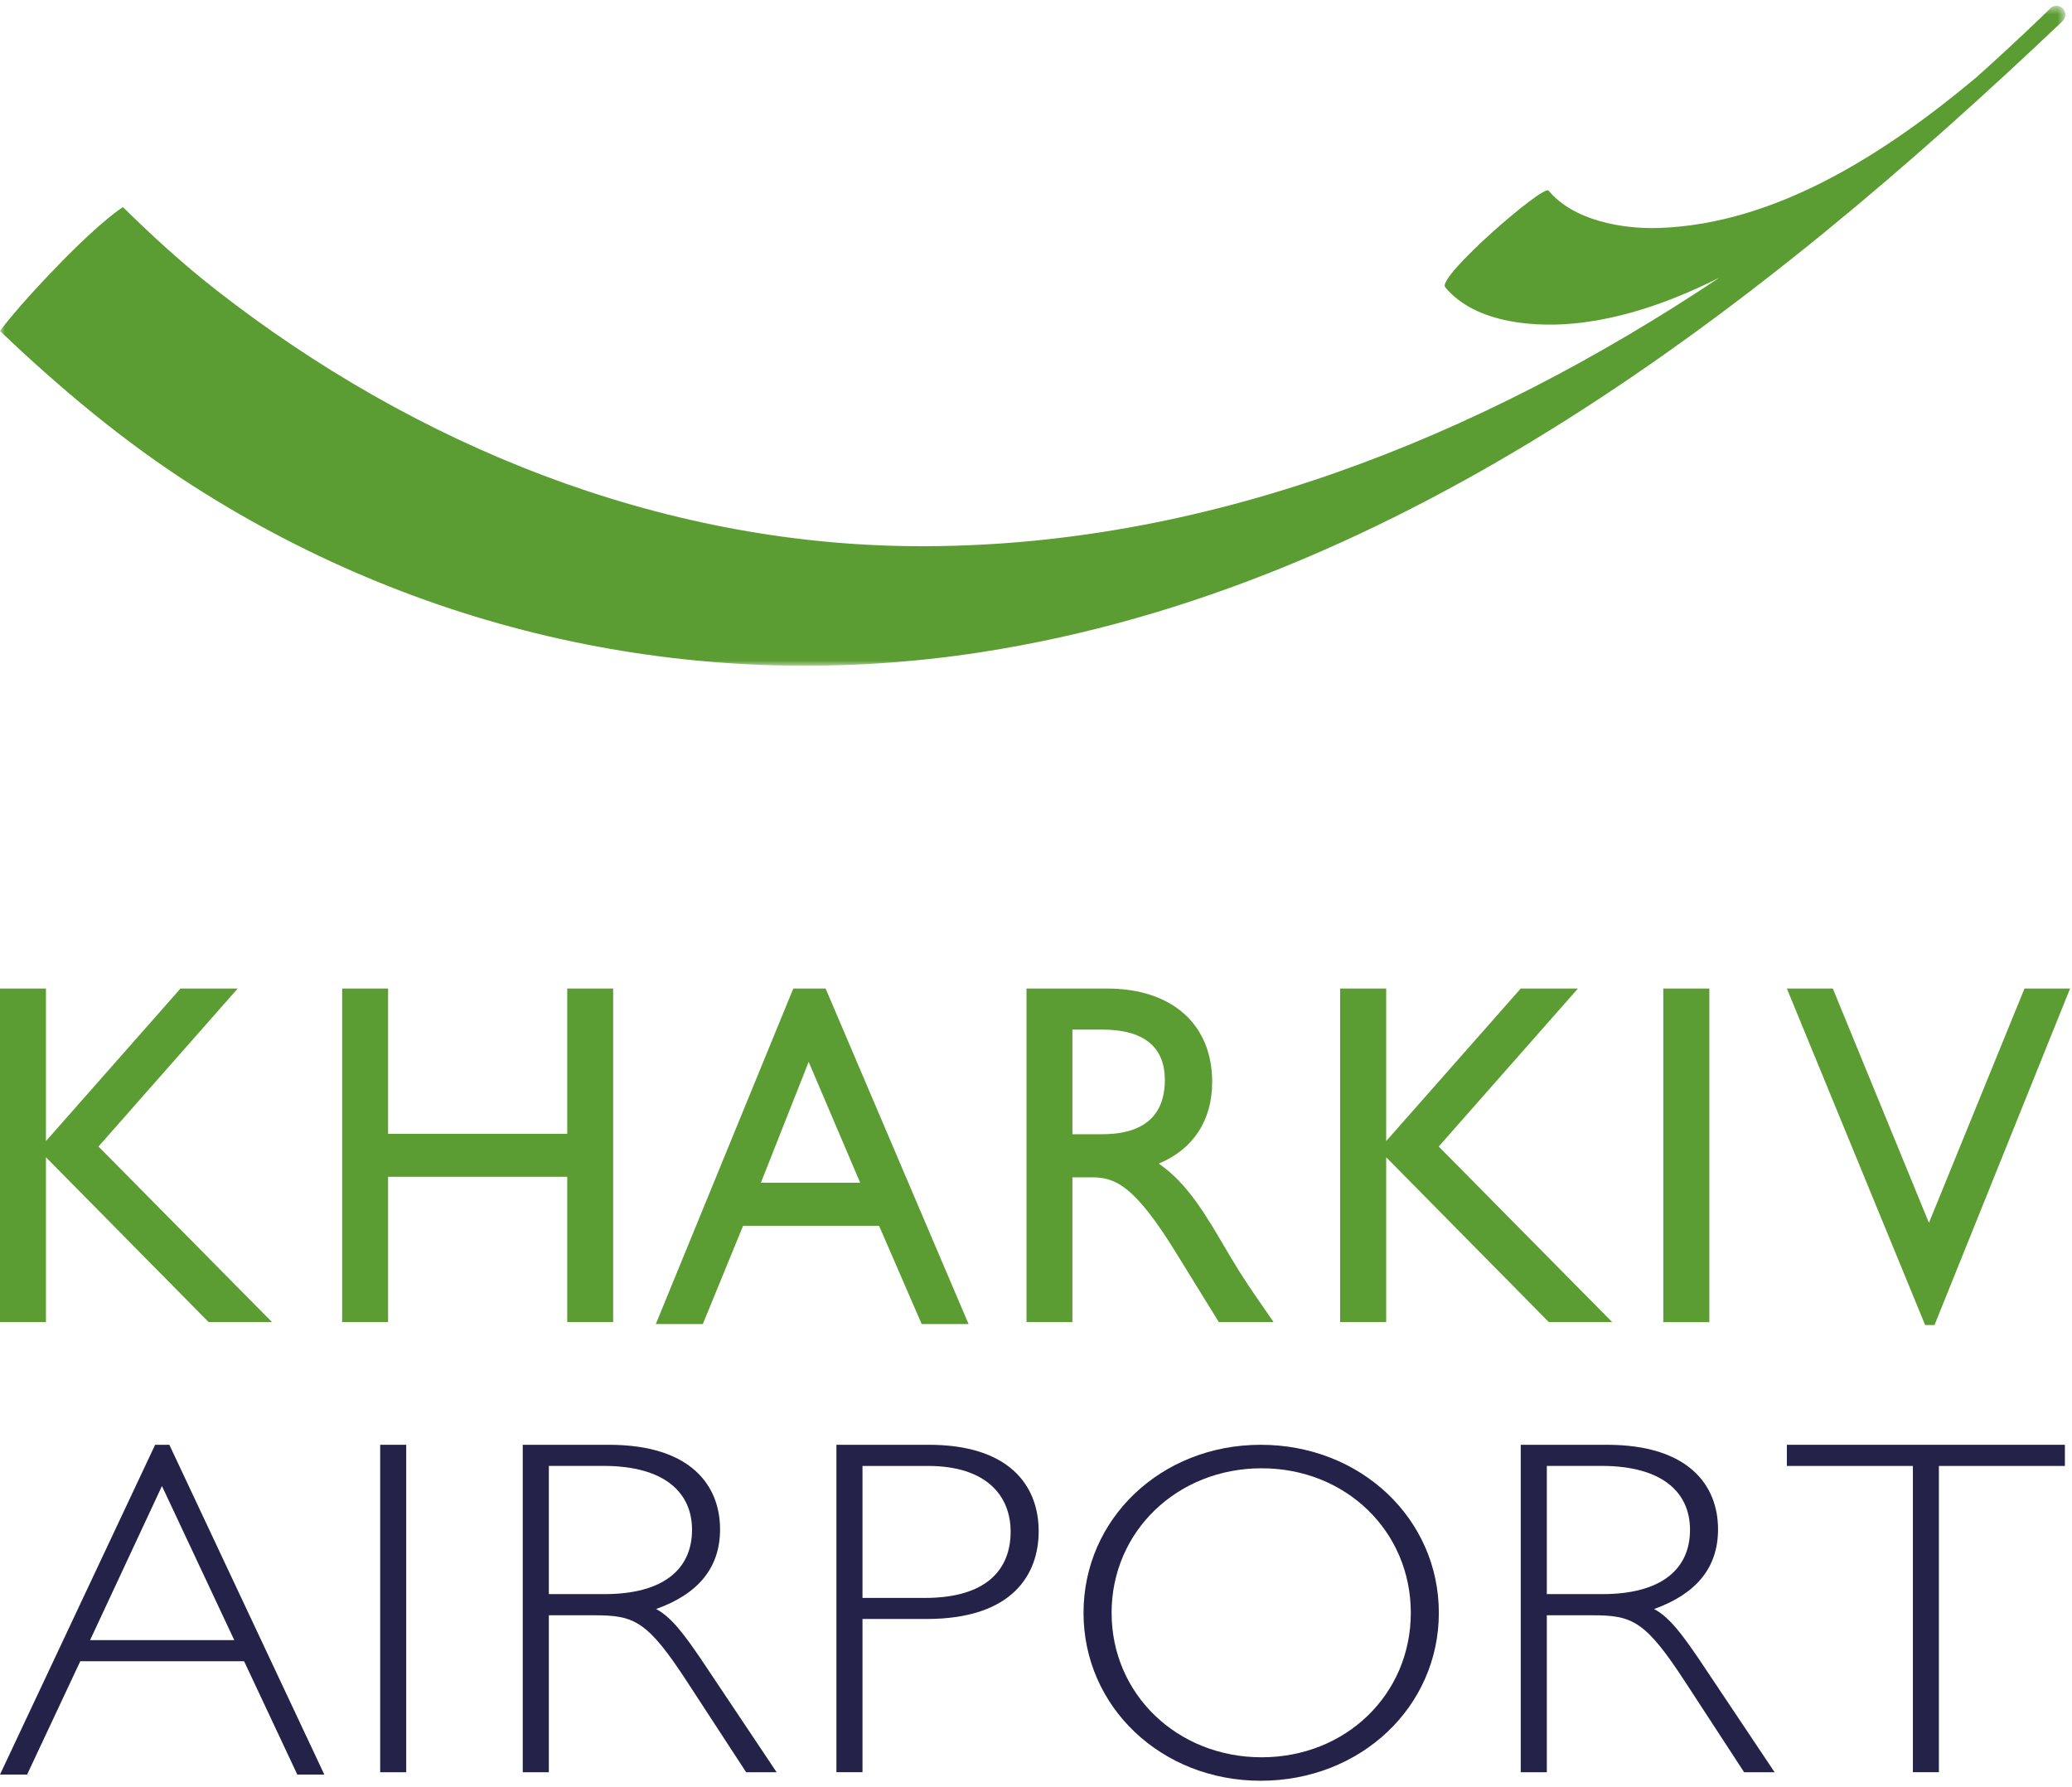 <svg xmlns="http://www.w3.org/2000/svg" 
    xmlns:xlink="http://www.w3.org/1999/xlink" width="218px" height="188px" viewBox="0 0 218 188" version="1.1" class="mdl-js">
    <!-- Generator: Sketch 44.1 (41455) - http://www.bohemiancoding.com/sketch -->
    <title>logo</title>
    <desc>Created with Sketch.</desc>
    <defs>
        <polygon id="path-1" points="0 70.04 0 0.611 217.309 0.611 217.309 70.04 1.0324987e-14 70.04"/>
    </defs>
    <g id="Page-1" stroke="none" stroke-width="1" fill="none" fill-rule="evenodd">
        <g id="logo">
            <g id="Fill-1-Clipped-Copy-2">
                <mask id="mask-2" fill="white">
                    <use xlink:href="#path-1"/>
                </mask>
                <g id="path-1"/>
                <path d="M215.669,0.925 C215.355,1.232 215.056,1.534 214.756,1.818 C212.529,3.959 210.247,6.072 207.92,8.152 C198.256,16.238 186.791,23.567 174.555,23.984 C170.74,24.118 165.549,23.217 162.925,20.05 C162.387,19.401 151.162,29.141 152.049,30.216 C155.271,34.108 161.793,34.509 166.337,33.953 C171.478,33.319 176.29,31.509 180.891,29.221 C155.555,46.12 126.621,57.7 96.111,57.461 C69.299,57.25 43.703,46.883 22.723,30.493 C19.23,27.768 16.028,24.825 12.934,21.789 C12.934,21.789 10.836,23.048 6.193,27.829 C1.541,32.608 -0.001,34.831 -0.001,34.831 C6.295,40.804 12.873,46.378 20.464,51.221 C45.164,66.98 74.26,73.082 103.206,68.615 C147.551,61.772 185.265,32.371 217.009,2.223 C217.164,2.055 217.309,1.792 217.309,1.555 C217.309,1.033 216.893,0.611 216.373,0.611 C216.091,0.611 215.839,0.731 215.669,0.925 Z" id="Fill-1" fill="#5b9d32" fill-rule="nonzero" mask="url(#mask-2)"/>
            </g>
            <path d="M17.039,156.338 L9.477,172.553 L24.649,172.553 L17.039,156.338 Z M34.122,186.694 L31.279,186.694 L25.683,174.774 L8.444,174.774 L2.852,186.694 L0,186.694 L16.321,152 L17.818,152 L34.122,186.694 Z" id="Fill-18-Copy-2" fill="#242249" fill-rule="nonzero"/>
            <polygon id="Fill-19-Copy-2" fill="#242249" fill-rule="nonzero" points="40 186.451 42.74 186.451 42.74 152 40 152"/>
            <path d="M57.745,167.71 L63.595,167.71 C69.811,167.71 72.81,165.08 72.81,160.942 C72.81,157.056 69.962,154.221 63.488,154.221 L57.745,154.221 L57.745,167.71 Z M64.059,152 C72.707,152 75.759,156.299 75.759,160.894 C75.759,164.88 73.536,167.663 69.031,169.28 C70.684,170.145 72.083,172.105 73.741,174.531 L81.712,186.451 L78.504,186.451 L72.342,177.004 C68.1,170.488 66.754,169.936 62.503,169.936 L57.745,169.936 L57.745,186.451 L55,186.451 L55,152 L64.059,152 Z" id="Fill-20-Copy-2" fill="#242249" fill-rule="nonzero"/>
            <path d="M90.745,168.11 L97.321,168.11 C103.894,168.11 106.331,165.033 106.331,161.138 C106.331,157.412 103.836,154.226 97.633,154.226 L90.745,154.226 L90.745,168.11 Z M97.731,152 C106.019,152 109.281,156.143 109.281,161.094 C109.281,165.537 106.638,170.327 97.477,170.327 L90.745,170.327 L90.745,186.446 L88,186.446 L88,152 L97.731,152 Z" id="Fill-21-Copy-2" fill="#242249" fill-rule="nonzero"/>
            <path d="M132.741,154.473 C123.887,154.473 116.954,161.09 116.954,169.68 C116.954,178.261 123.887,184.877 132.741,184.877 C141.594,184.877 148.434,178.261 148.434,169.68 C148.434,161.09 141.594,154.473 132.741,154.473 M132.643,187.346 C122.176,187.346 114,179.574 114,169.68 C114,159.773 122.176,152 132.643,152 C143.154,152 151.384,159.773 151.384,169.68 C151.384,179.574 143.154,187.346 132.643,187.346" id="Fill-22-Copy-2" fill="#242249" fill-rule="nonzero"/>
            <path d="M162.745,167.71 L168.591,167.71 C174.806,167.71 177.81,165.08 177.81,160.942 C177.81,157.056 174.962,154.221 168.488,154.221 L162.745,154.221 L162.745,167.71 Z M169.059,152 C177.703,152 180.759,156.299 180.759,160.894 C180.759,164.88 178.527,167.663 174.031,169.28 C175.684,170.145 177.079,172.105 178.741,174.531 L186.712,186.451 L183.504,186.451 L177.342,177.004 C173.1,170.488 171.754,169.936 167.508,169.936 L162.745,169.936 L162.745,186.451 L160,186.451 L160,152 L169.059,152 Z" id="Fill-23-Copy-2" fill="#242249" fill-rule="nonzero"/>
            <polygon id="Fill-24-Copy-2" fill="#242249" fill-rule="nonzero" points="217.252 154.226 203.996 154.226 203.996 186.446 201.26 186.446 201.26 154.226 188 154.226 188 152 217.252 152"/>
            <polygon id="Fill-25-Copy-2" fill="#5b9d32" fill-rule="nonzero" points="28.618 139.089 21.948 139.089 4.835 121.751 4.835 139.089 0 139.089 0 104 4.835 104 4.835 120.05 18.989 104 25.009 104 10.363 120.621"/>
            <polygon id="Fill-26-Copy-2" fill="#5b9d32" fill-rule="nonzero" points="64.512 139.089 59.68 139.089 59.68 123.806 40.831 123.806 40.831 139.089 36 139.089 36 104 40.831 104 40.831 119.284 59.68 119.284 59.68 104 64.512 104"/>
            <path d="M80.055,124.43 L90.503,124.43 L85.081,111.715 L80.055,124.43 Z M101.906,139.297 L96.972,139.297 L92.489,128.961 L78.183,128.961 L73.946,139.297 L69,139.297 L83.464,104 L86.864,104 L101.906,139.297 Z" id="Fill-27-Copy-2" fill="#5b9d32" fill-rule="nonzero"/>
            <path d="M112.831,119.328 L115.951,119.328 C121.131,119.328 122.557,116.609 122.557,113.615 C122.557,110.382 120.634,108.318 115.951,108.318 L112.831,108.318 L112.831,119.328 Z M116.482,104 C123.296,104 127.537,107.756 127.537,113.827 C127.537,117.893 125.52,120.922 121.916,122.419 C124.977,124.527 126.849,127.765 129.405,132.141 C130.84,134.559 131.68,135.746 133.998,139.089 L128.233,139.089 L123.788,131.884 C119.36,124.682 117.335,123.863 114.865,123.863 L112.831,123.863 L112.831,139.089 L108,139.089 L108,104 L116.482,104 Z" id="Fill-28-Copy-2" fill="#5b9d32" fill-rule="nonzero"/>
            <polygon id="Fill-29-Copy-2" fill="#5b9d32" fill-rule="nonzero" points="169.618 139.089 162.953 139.089 145.844 121.751 145.844 139.089 141 139.089 141 104 145.844 104 145.844 120.05 159.998 104 166.018 104 151.371 120.621"/>
            <polygon id="Fill-30-Copy-2" fill="#5b9d32" fill-rule="nonzero" points="175 139.098 179.844 139.098 179.844 104 175 104"/>
            <polygon id="Fill-31-Copy-2" fill="#5b9d32" fill-rule="nonzero" points="203.534 139.404 202.549 139.404 188 104 192.835 104 202.948 128.651 213.001 104 217.798 104"/>
        </g>
    </g>
</svg>